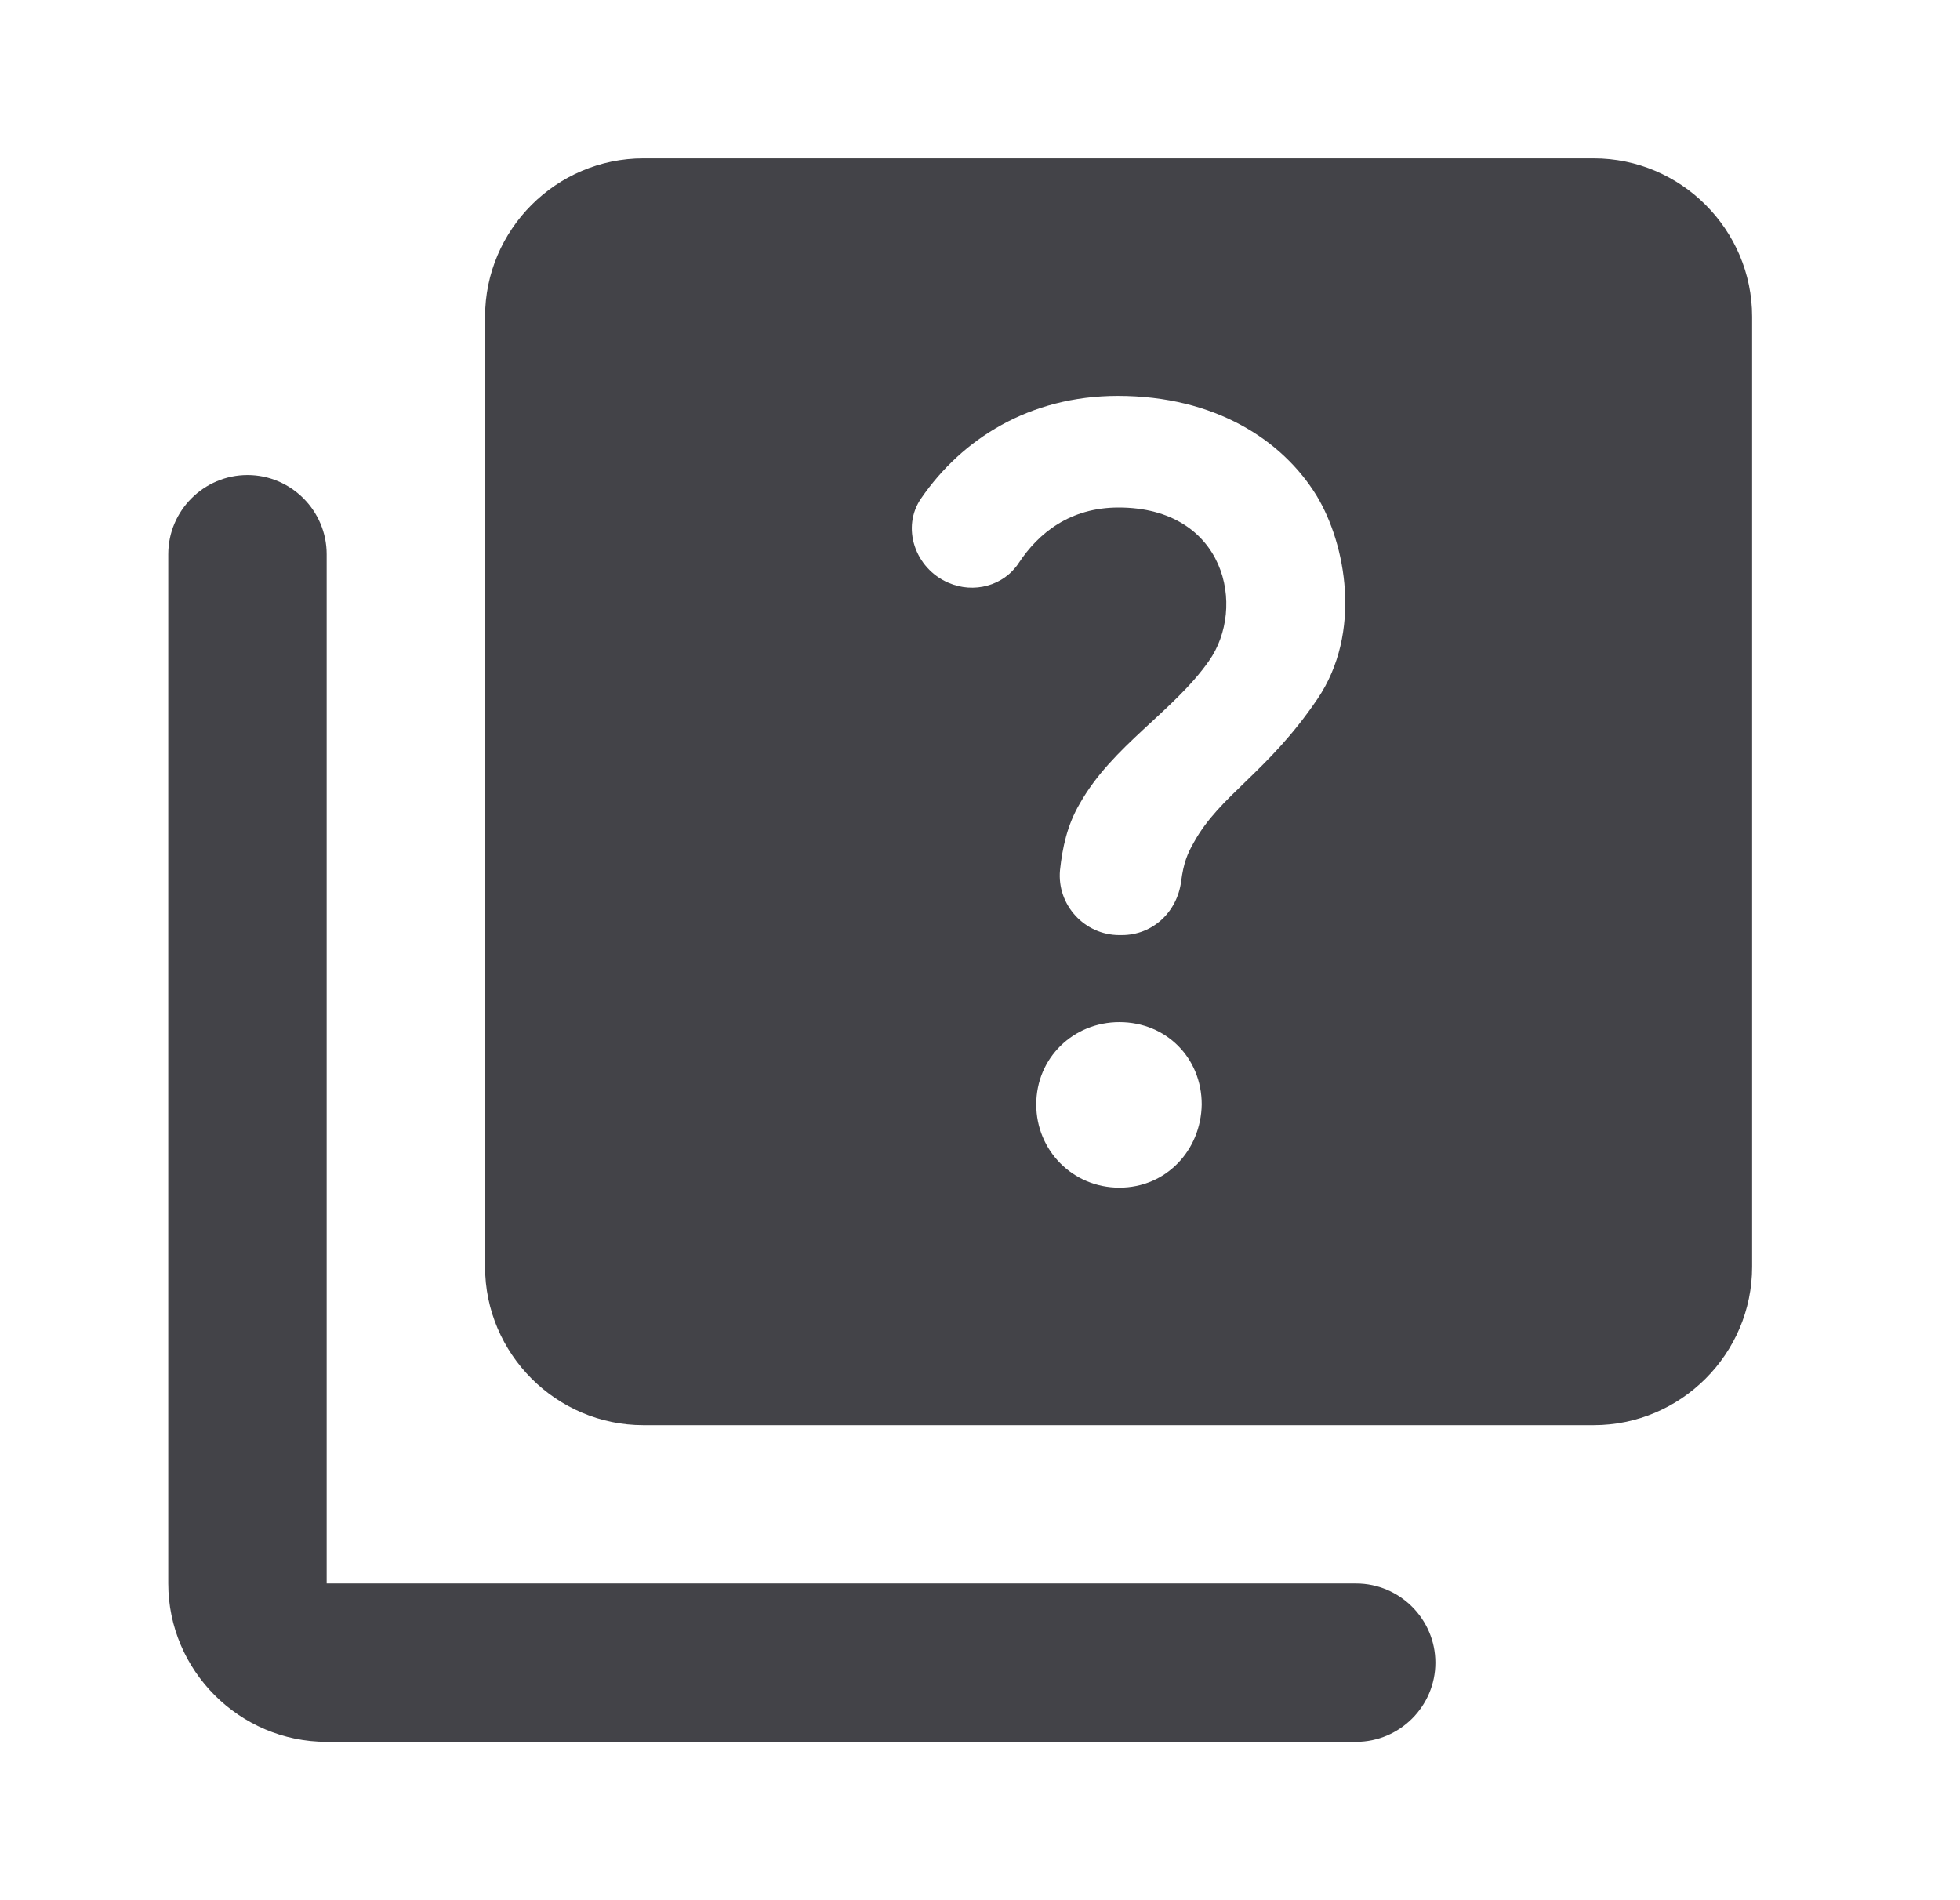 <svg width="33" height="32" viewBox="0 0 33 32" fill="none" xmlns="http://www.w3.org/2000/svg">
<path d="M22.833 26.667H5.5V9.333C5.5 8.6 4.9 8 4.167 8C3.433 8 2.833 8.6 2.833 9.333V26.667C2.833 28.133 4.033 29.333 5.5 29.333H22.833C23.567 29.333 24.167 28.733 24.167 28C24.167 27.267 23.567 26.667 22.833 26.667Z" fill="#434348"/>
<path d="M26.833 2.667H10.833C9.367 2.667 8.167 3.867 8.167 5.333V21.333C8.167 22.8 9.367 24 10.833 24H26.833C28.3 24 29.5 22.8 29.5 21.333V5.333C29.5 3.867 28.3 2.667 26.833 2.667ZM18.847 20C18.06 20 17.447 19.373 17.447 18.6C17.447 17.813 18.073 17.213 18.847 17.213C19.633 17.213 20.233 17.813 20.233 18.6C20.22 19.373 19.633 20 18.847 20ZM22.18 11.773C21.34 13.013 20.54 13.387 20.1 14.187C19.993 14.373 19.927 14.533 19.887 14.84C19.82 15.36 19.407 15.747 18.887 15.747H18.847C18.26 15.747 17.793 15.24 17.847 14.653C17.887 14.28 17.967 13.893 18.18 13.533C18.727 12.56 19.753 11.987 20.353 11.133C20.993 10.227 20.633 8.547 18.833 8.547C18.02 8.547 17.487 8.973 17.153 9.48C16.9 9.867 16.393 10 15.967 9.813C15.407 9.573 15.167 8.88 15.513 8.387C16.193 7.4 17.327 6.667 18.82 6.667C20.46 6.667 21.593 7.413 22.167 8.347C22.66 9.16 22.94 10.653 22.18 11.773Z" fill="#434348"/>
</svg>
